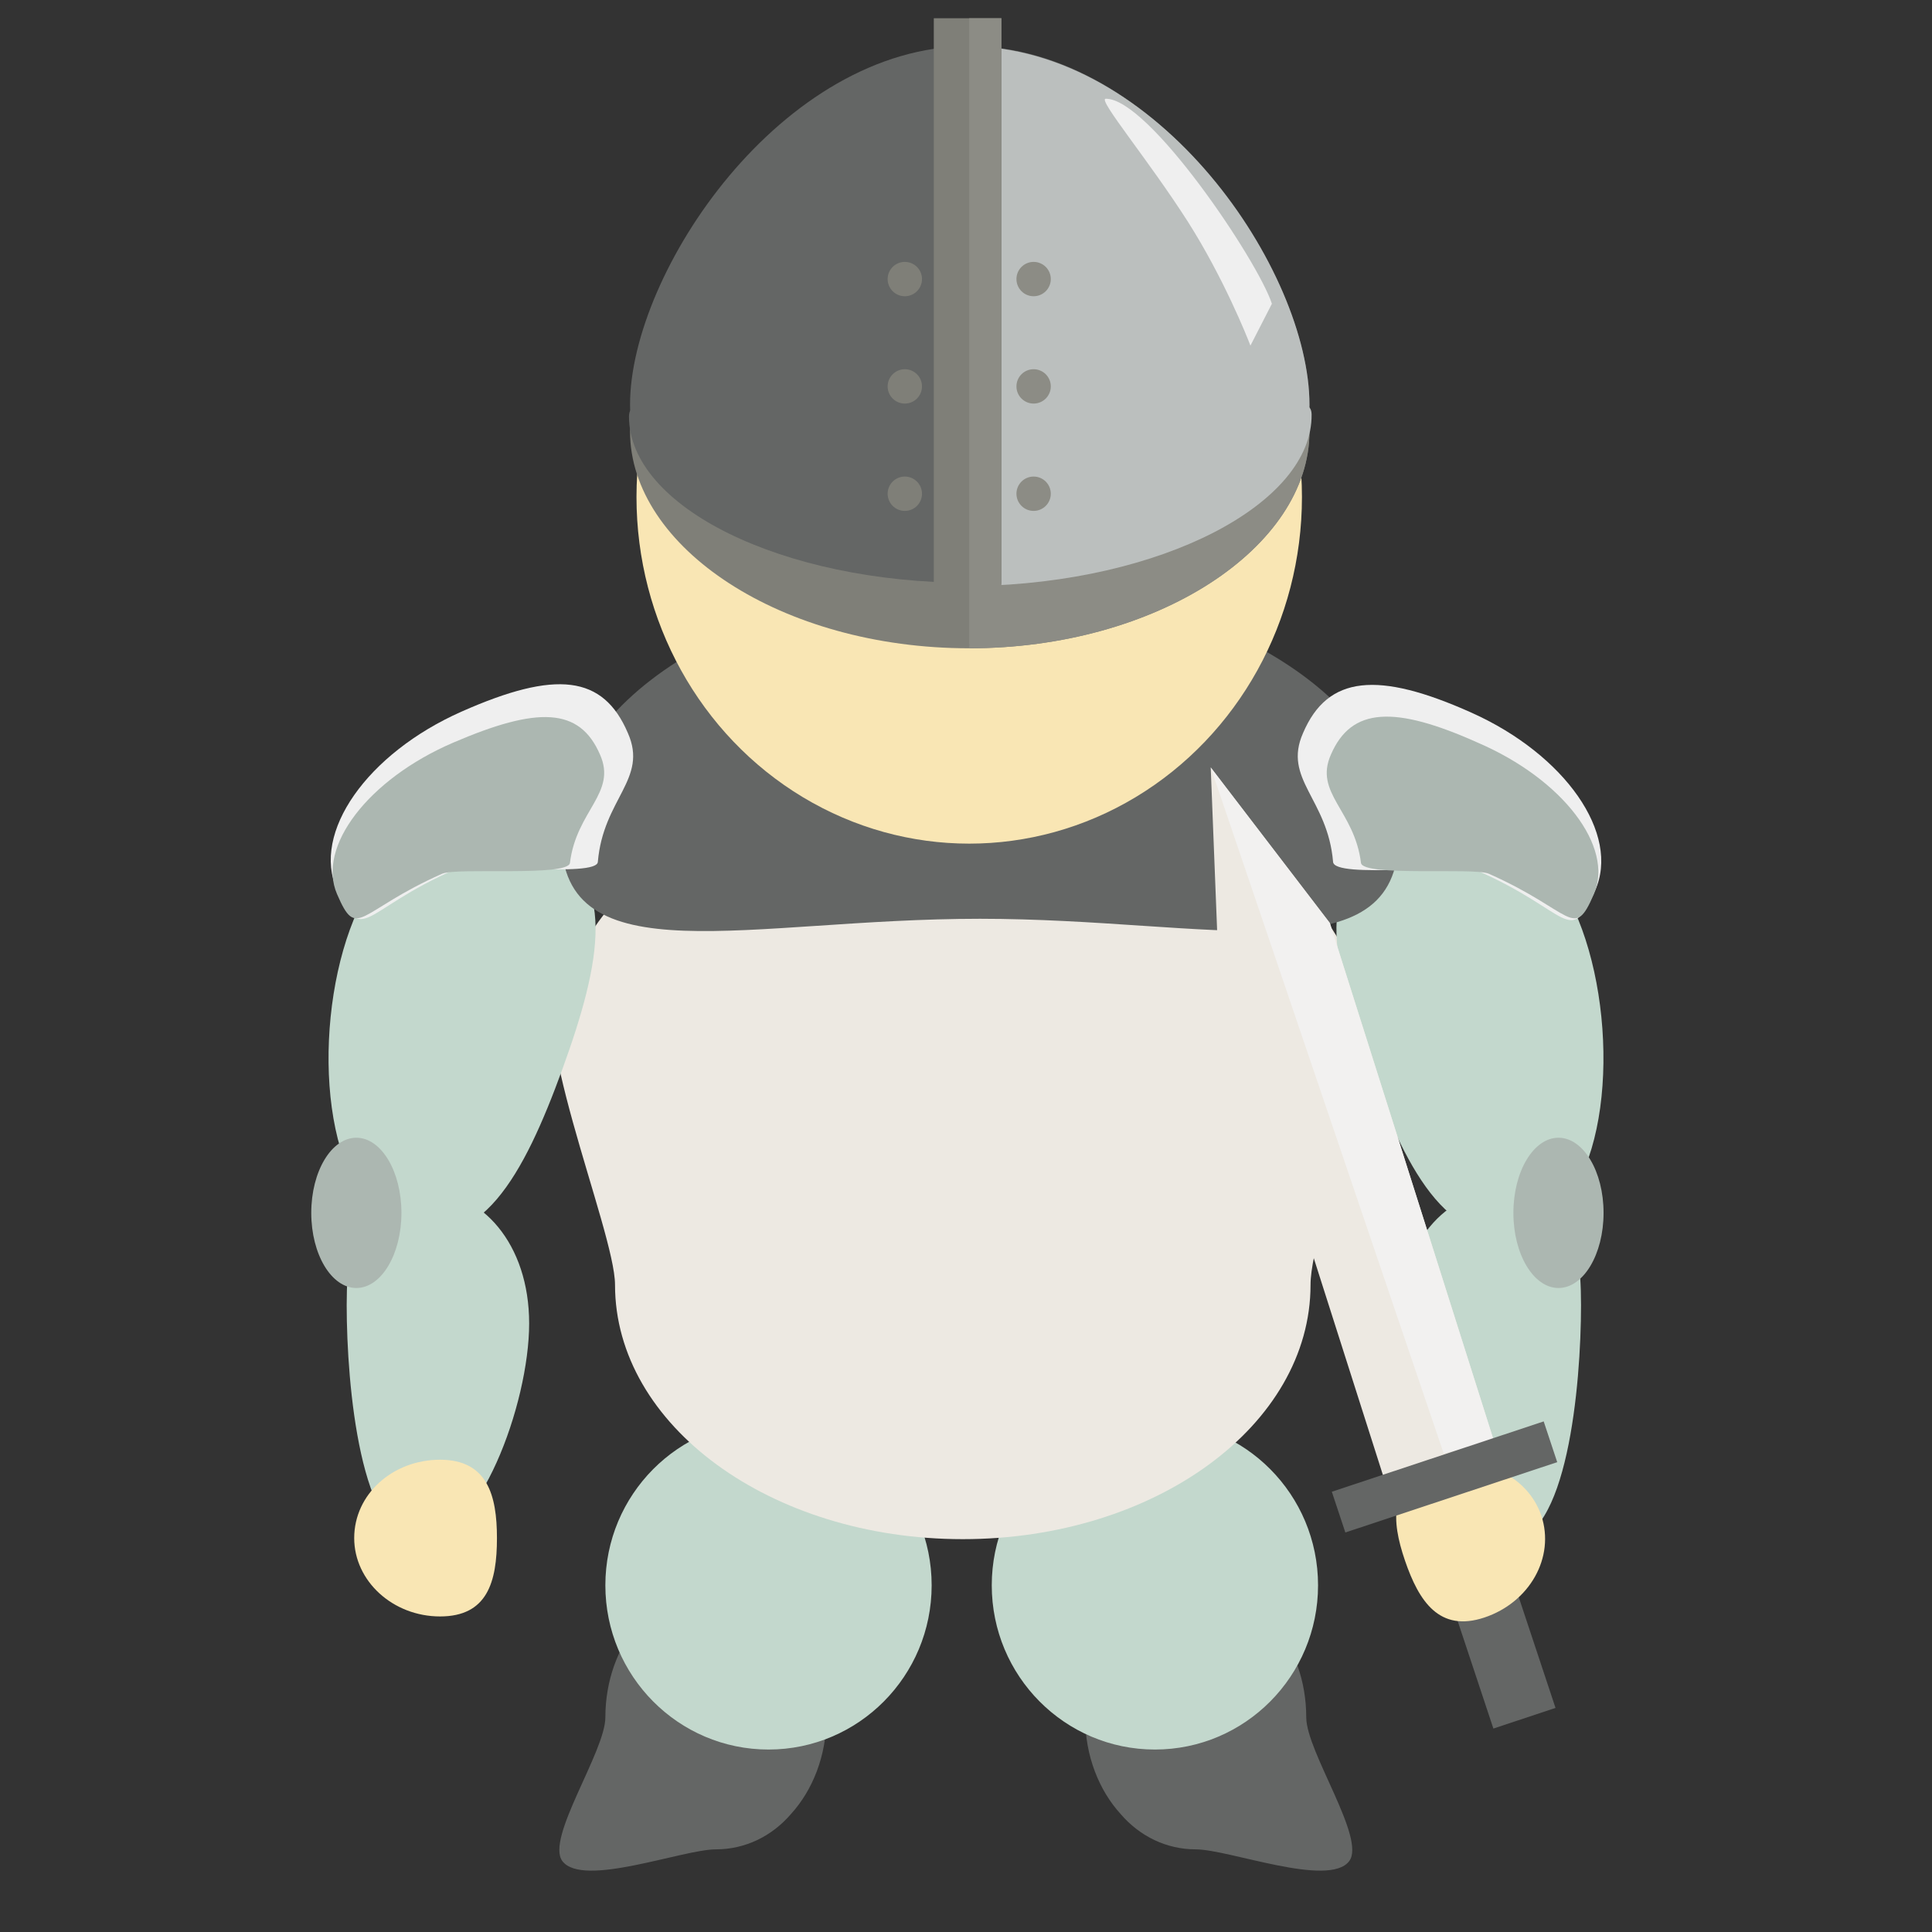 <?xml version="1.0" encoding="utf-8"?>
<!-- Generator: Adobe Illustrator 19.1.1, SVG Export Plug-In . SVG Version: 6.00 Build 0)  -->
<svg version="1.1" id="Calque_1" xmlns="http://www.w3.org/2000/svg" xmlns:xlink="http://www.w3.org/1999/xlink" x="0px" y="0px"
	 viewBox="0 0 180 180" style="enable-background:new 0 0 180 180;" xml:space="preserve">
<rect x="0" y="0" width="180" height="180" fill="#333333" stroke="none"/>
<style type="text/css">
	.st0{fill:#646665;}
	.st1{fill:#C3D8CD;}
	.st2{fill:#EDE9E2;}
	.st3{fill:#F9E6B4;}
	.st4{fill:#BBBFBE;}
	.st5{fill:#7F7F78;}
	.st6{fill:#8C8C85;}
	.st7{fill:#EFEFEF;}
	.st8{fill:#ACB7B1;}
	.st9{fill:#F2F1F0;}
</style>
<path class="st0" d="M101.1,160c0-6.8,4.6-12.3,10.3-12.3c5.7,0,10.3,5.5,10.3,12.3c0,3.2,5.6,11.3,4,13.4
	c-1.9,2.5-11.2-1.1-14.3-1.1c-2.7,0-5.2-1.2-7-3.3C102.4,166.8,101.1,163.6,101.1,160z"/>
<path class="st0" d="M77,160c0-6.8-4.6-12.3-10.3-12.3s-10.3,5.5-10.3,12.3c0,3.2-5.6,11.3-4,13.4c1.9,2.5,11.2-1.1,14.3-1.1
	c2.7,0,5.2-1.2,7-3.3C75.7,166.8,77,163.6,77,160z"/>
<ellipse class="st1" cx="107.6" cy="147.7" rx="15.2" ry="15.3"/>
<ellipse class="st1" cx="71.6" cy="147.7" rx="15.2" ry="15.3"/>
<path class="st2" d="M122.1,119.7c0-5.8,8.6-25.6,3.9-29.7c-5.9-5.2-26.3,6-36.3,6c-10.9,0-31.5-11.7-37.4-5.7
	c-3.8,3.9,5,24.3,5,29.4c0,13.1,14.5,23.7,32.4,23.7S122.1,132.8,122.1,119.7z"/>
<ellipse class="st2" cx="89.7" cy="95.7" rx="37.3" ry="23.7"/>
<rect x="137" y="147.7" transform="matrix(0.949 -0.315 0.315 0.949 -41.404 51.981)" class="st0" width="6.1" height="12.7"/>
<path class="st1" d="M147.4,86.6c3.6,9.9,2.5,25.1-4.8,27.8c-7.3,2.6-11.4-4.9-15-14.8c-3.6-9.9-5.3-18.3,2-21
	C136.9,76,143.8,76.7,147.4,86.6z"/>
<path class="st1" d="M32.6,86.6c-3.6,9.9-2.5,25.1,4.8,27.8s11.4-4.9,15-14.8c3.6-9.9,5.3-18.3-2-21C43.1,76,36.2,76.7,32.6,86.6z"
	/>
<path class="st0" d="M130.3,78c0,13.1-17.5,7.6-39,7.6s-39,5.5-39-7.6s17.5-23.7,39-23.7S130.3,64.9,130.3,78z"/>
<ellipse class="st3" cx="90.3" cy="46.3" rx="31" ry="32.3"/>
<path class="st0" d="M122,37.7C122,50,107.8,60,90.3,60S58.7,50,58.7,37.7S72.8,4.3,90.3,4.3S122,25.3,122,37.7z"/>
<path class="st4" d="M122,37.7C122,50,108,60,90,60c0-10.7,0-37,0-55.7C108,4.3,122,25.3,122,37.7z"/>
<path class="st5" d="M122,40.2c0,10.8-14.2,20.2-31.7,20.2S58.7,51,58.7,40.2c0-5.8,15.6,13,31.3,13C105.9,53.1,122,34.2,122,40.2z"
	/>
<path class="st6" d="M90.8,53.1c15.9,0,31.2-18.8,31.2-12.9c0,10.8-14.2,20.2-31.7,20.2"/>
<path class="st4" d="M90.8,54.6c17.5-0.3,31.5-7.7,31.4-16c-0.1-4.5-15.4,10.2-31.2,10.5"/>
<path class="st0" d="M90.3,54.3c-17.5,0-31.7-7.1-31.7-15.5c0-4.5,15.6,9.9,31.3,9.9"/>
<rect x="87" y="1.7" class="st5" width="6.3" height="52.7"/>
<rect x="90.3" y="1.7" class="st6" width="3" height="58.3"/>
<circle class="st6" cx="96.3" cy="46" r="1.6"/>
<circle class="st6" cx="96.3" cy="36" r="1.6"/>
<circle class="st6" cx="96.3" cy="26" r="1.6"/>
<circle class="st5" cx="84.3" cy="46" r="1.6"/>
<circle class="st5" cx="84.3" cy="36" r="1.6"/>
<circle class="st5" cx="84.3" cy="26" r="1.6"/>
<path class="st7" d="M116.5,32.2c-0.3-0.8-2.5-6.3-5.8-11.5c-3.7-5.8-8.4-11.4-7.7-11.5c4-0.1,14.2,15.1,15.5,19.1"/>
<path class="st7" d="M58.5,68.3c1.9,4.3-2.3,6.1-2.8,12C55.6,81.8,44,80.3,42.4,81c-8.7,3.8-8.6,7.2-11,1.9S34.2,70.2,43,66.3
	S56.2,62.9,58.5,68.3z"/>
<path class="st8" d="M55.9,70.3c1.6,3.6-2.2,5.2-2.8,10.1c-0.2,1.3-10.5,0.4-11.9,1c-7.9,3.5-7.9,6.3-9.8,1.9s2.9-10.7,10.8-14.1
	S54,65.9,55.9,70.3z"/>
<path class="st7" d="M121.4,68.3c-1.9,4.3,2.3,6.1,2.8,12c0.1,1.6,11.8,0.1,13.4,0.8c8.7,3.8,8.6,7.2,11,1.9s-2.8-12.7-11.5-16.6
	S123.7,62.9,121.4,68.3z"/>
<path class="st8" d="M124,70.3c-1.6,3.6,2.2,5.2,2.8,10.1c0.2,1.3,10.5,0.4,11.9,1c7.9,3.5,7.9,6.3,9.8,1.9s-2.9-10.7-10.8-14.1
	C129.9,65.7,125.9,65.9,124,70.3z"/>
<path class="st1" d="M49.3,123.3c0,7.5-4.7,20.3-10.2,20.3s-6.8-14.5-6.8-22c0-7.5,1.6-10.7,7.1-10.7S49.3,115.9,49.3,123.3z"/>
<path class="st1" d="M130.3,123.3c0,7.5,4.7,20.3,10.2,20.3s6.8-14.5,6.8-22c0-7.5-1.6-10.7-7.1-10.7S130.3,115.9,130.3,123.3z"/>
<ellipse class="st8" cx="33.2" cy="113" rx="4.2" ry="7"/>
<ellipse class="st8" cx="145.2" cy="113" rx="4.2" ry="7"/>
<polygon class="st2" points="123.9,86 112.8,71.5 113.5,89.3 128.9,137.6 139.2,134.3 "/>
<polygon class="st9" points="123.9,86 112.8,71.5 134.5,135.4 139.2,134.3 "/>
<path class="st3" d="M46.3,143.3c0,4.1-0.9,7.3-5.3,7.3s-8-3.3-8-7.3c0-4.1,3.6-7.3,8-7.3S46.3,139.3,46.3,143.3z"/>
<path class="st3" d="M130.9,145.4c1.3,3.8,3.2,6.7,7.4,5.3c4.2-1.4,6.6-5.6,5.3-9.5c-1.3-3.8-5.7-5.8-9.9-4.4
	C129.4,138.2,129.6,141.6,130.9,145.4z"/>
<rect x="124.2" y="135.6" transform="matrix(0.949 -0.315 0.315 0.949 -36.497 49.42)" class="st0" width="20.8" height="4"/>
</svg>
